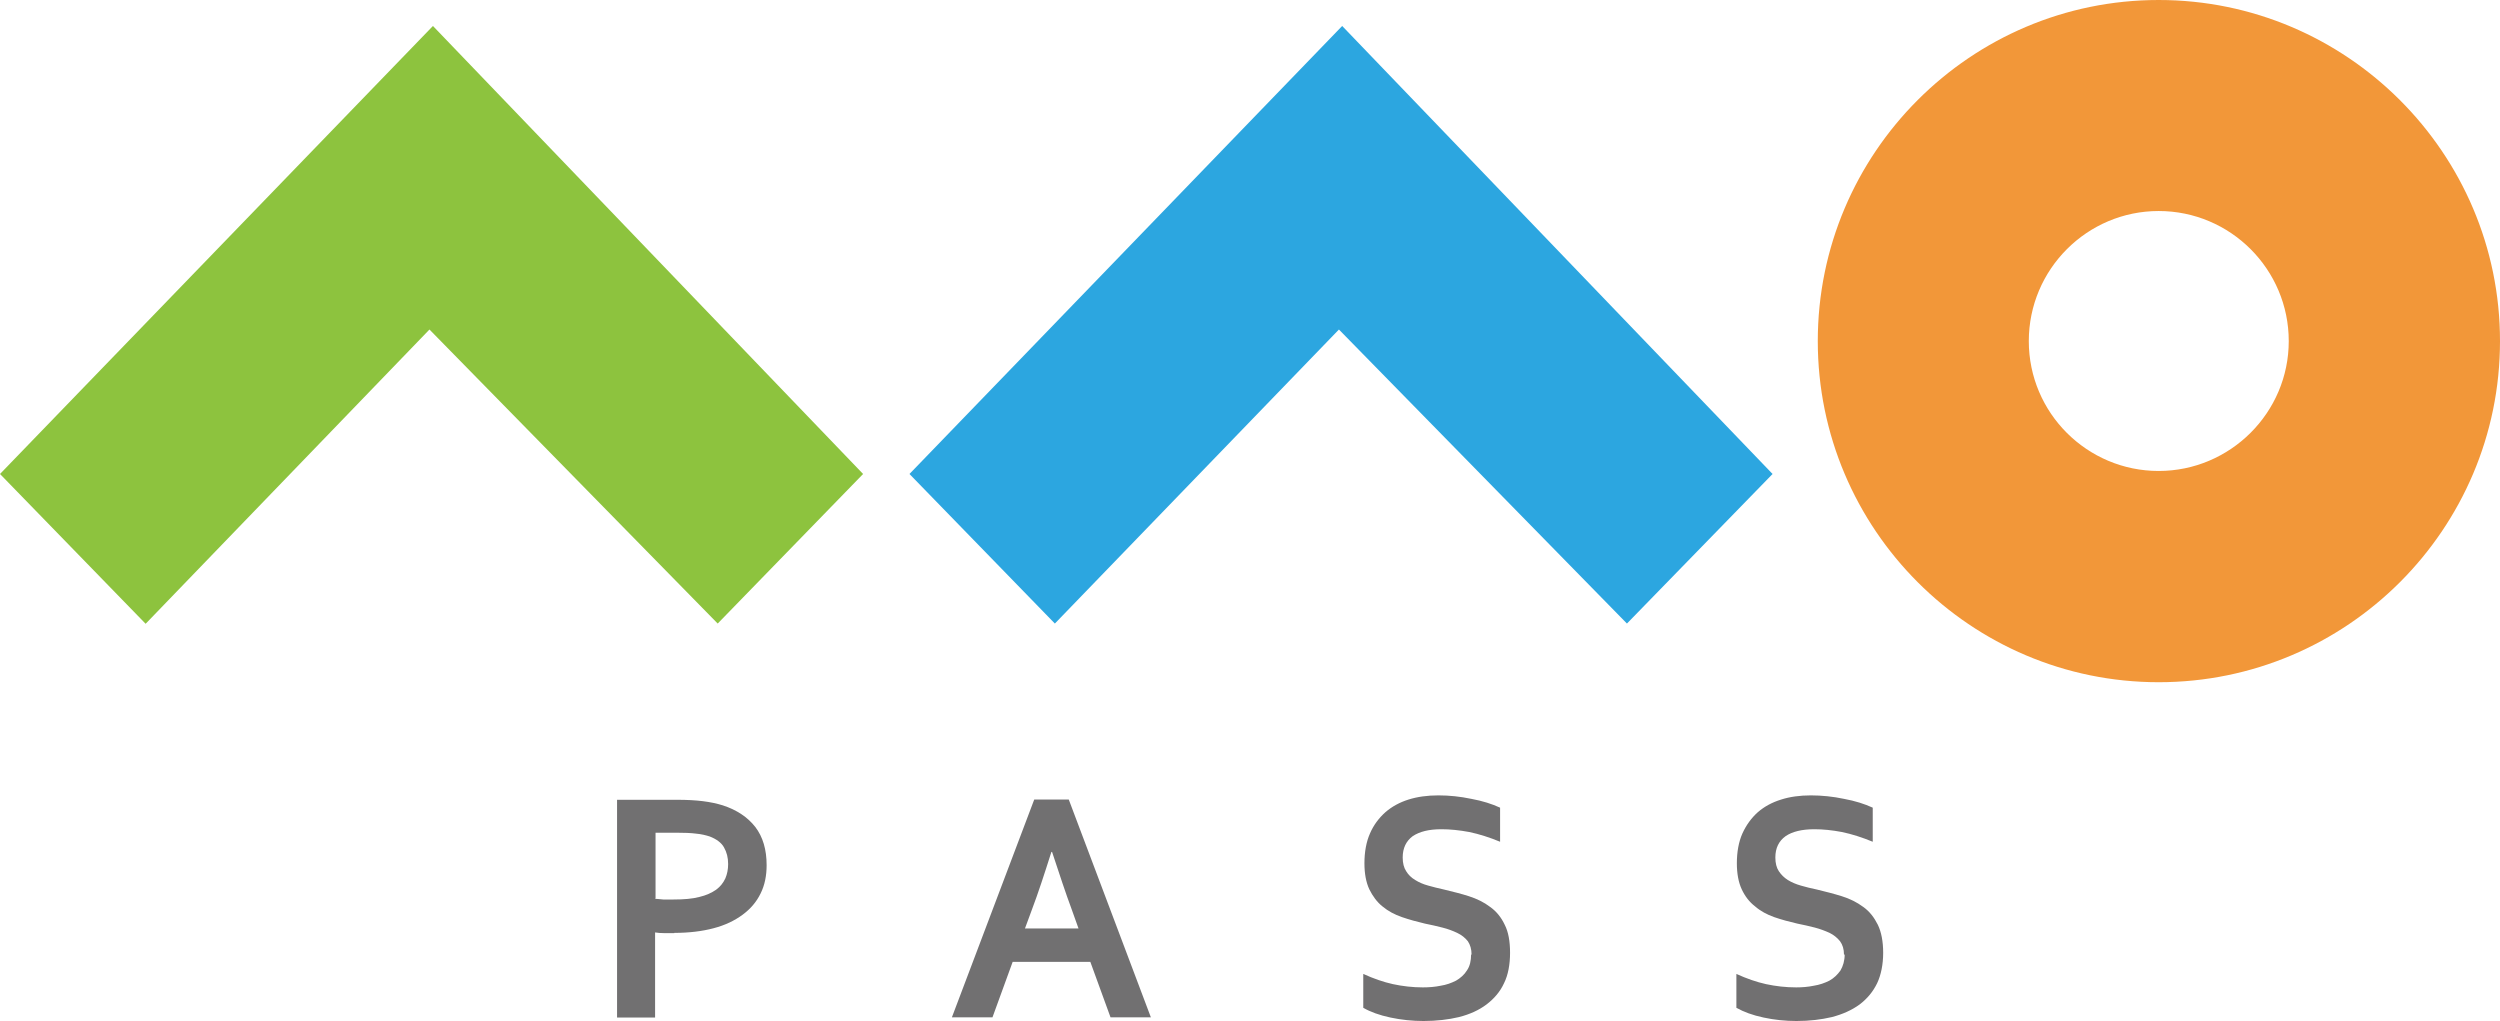 <?xml version="1.0" encoding="UTF-8"?>
<svg id="_레이어_2" data-name="레이어 2" xmlns="http://www.w3.org/2000/svg" viewBox="0 0 107.81 44.04">
  <defs>
    <style>
      .cls-1 {
        fill: #717071;
      }

      .cls-1, .cls-2, .cls-3, .cls-4 {
        stroke-width: 0px;
      }

      .cls-2 {
        fill: #2ca6e0;
      }

      .cls-3 {
        fill: #8dc33e;
      }

      .cls-4 {
        fill: #f29739;
      }
    </style>
  </defs>
  <g id="_레이어_1-2" data-name="레이어 1">
    <g>
      <g>
        <path class="cls-1" d="m29.08,40.24c-.15,0-.3,0-.44,0-.14,0-.28-.01-.39-.03v3.67h-1.64v-9.39h2.57c.44,0,.81.02,1.13.06.32.04.6.1.86.18.61.2,1.07.51,1.4.93.33.43.49.98.49,1.65,0,.45-.08.86-.26,1.22-.18.37-.44.67-.78.92-.34.25-.75.45-1.25.58-.49.13-1.06.2-1.69.2Zm-.83-1.48c.09,0,.2.02.35.03.14,0,.29,0,.45,0,.44,0,.81-.03,1.11-.11.3-.07.53-.18.72-.31.19-.14.31-.3.4-.49.08-.19.12-.39.12-.62,0-.28-.06-.51-.18-.72-.11-.2-.33-.36-.62-.47-.16-.05-.35-.1-.58-.12-.22-.03-.51-.04-.84-.04h-.91v2.83Z"/>
        <path class="cls-1" d="m47.03,41.48h-3.36l-.87,2.39h-1.75l3.55-9.39h1.49l3.54,9.39h-1.74l-.87-2.39Zm-1.69-4.74c-.31.98-.58,1.8-.83,2.46l-.31.84h2.31l-.3-.84c-.25-.67-.52-1.49-.84-2.46h-.03Z"/>
        <path class="cls-1" d="m63.46,41.17c0-.24-.06-.43-.16-.58-.12-.15-.27-.27-.46-.36-.19-.09-.4-.17-.64-.23-.24-.06-.49-.12-.75-.17-.34-.08-.67-.17-.99-.28-.32-.11-.6-.26-.84-.46-.24-.19-.42-.44-.57-.74-.14-.3-.21-.68-.21-1.12,0-.49.08-.93.24-1.29.16-.37.39-.67.67-.92.28-.24.61-.42.99-.54.38-.12.81-.18,1.29-.18s.94.05,1.42.15c.49.09.89.22,1.24.38v1.47c-.46-.19-.9-.33-1.33-.42-.43-.08-.83-.12-1.2-.12-.54,0-.94.1-1.24.3-.28.21-.43.51-.43.92,0,.24.05.44.15.59.09.15.22.28.39.38.16.1.34.18.56.24.22.06.44.12.68.17.37.09.74.18,1.08.29.34.11.65.26.91.46.27.19.48.45.63.77.16.31.23.72.23,1.21s-.08.95-.26,1.31c-.17.37-.43.67-.76.92-.32.24-.71.42-1.18.54-.46.11-.98.17-1.53.17-.48,0-.96-.05-1.43-.15-.47-.1-.86-.24-1.17-.42v-1.46c.44.2.87.35,1.28.44.42.09.85.14,1.29.14.26,0,.52-.02.76-.07.26-.04.47-.12.67-.22.19-.11.36-.26.47-.44.13-.19.18-.42.18-.69Z"/>
        <path class="cls-1" d="m79.52,41.17c0-.24-.06-.43-.17-.58-.12-.15-.27-.27-.45-.36-.2-.09-.41-.17-.64-.23-.24-.06-.49-.12-.75-.17-.35-.08-.68-.17-1-.28-.31-.11-.59-.26-.82-.46-.25-.19-.44-.44-.58-.74-.14-.3-.21-.68-.21-1.12,0-.49.08-.93.24-1.29.17-.37.39-.67.67-.92.28-.24.61-.42,1-.54.37-.12.81-.18,1.28-.18s.96.05,1.43.15c.49.09.89.22,1.24.38v1.47c-.46-.19-.9-.33-1.33-.42-.42-.08-.82-.12-1.19-.12-.53,0-.95.1-1.24.3-.29.21-.44.51-.44.92,0,.24.05.44.15.59.1.15.23.28.39.38.16.1.35.18.56.24.21.06.44.12.69.17.37.09.73.18,1.08.29.35.11.65.26.92.46.27.19.47.45.63.77.15.31.23.72.23,1.21s-.09.95-.26,1.31c-.18.37-.43.67-.76.92-.33.24-.73.42-1.19.54-.47.11-.97.17-1.53.17-.48,0-.96-.05-1.42-.15-.47-.1-.85-.24-1.17-.42v-1.46c.44.2.87.35,1.28.44.42.09.85.14,1.3.14.25,0,.51-.02.75-.07.26-.04.48-.12.68-.22.2-.11.35-.26.48-.44.11-.19.18-.42.18-.69Z"/>
      </g>
      <path class="cls-4" d="m93.09,29.42c-8.11,0-14.7-6.6-14.7-14.71S84.98,0,93.09,0s14.72,6.6,14.72,14.71-6.6,14.71-14.72,14.71Zm0-20.32c-3.08,0-5.6,2.51-5.6,5.61s2.52,5.6,5.6,5.6,5.61-2.51,5.61-5.6-2.51-5.61-5.61-5.61Z"/>
      <polygon class="cls-3" points="18.67 1.12 0 20.44 6.28 26.9 18.52 14.21 30.95 26.89 37.22 20.44 18.67 1.12"/>
      <polygon class="cls-2" points="57.88 1.12 39.22 20.44 45.49 26.89 57.74 14.21 70.16 26.89 76.44 20.44 57.88 1.12"/>
    </g>
  </g>
</svg>